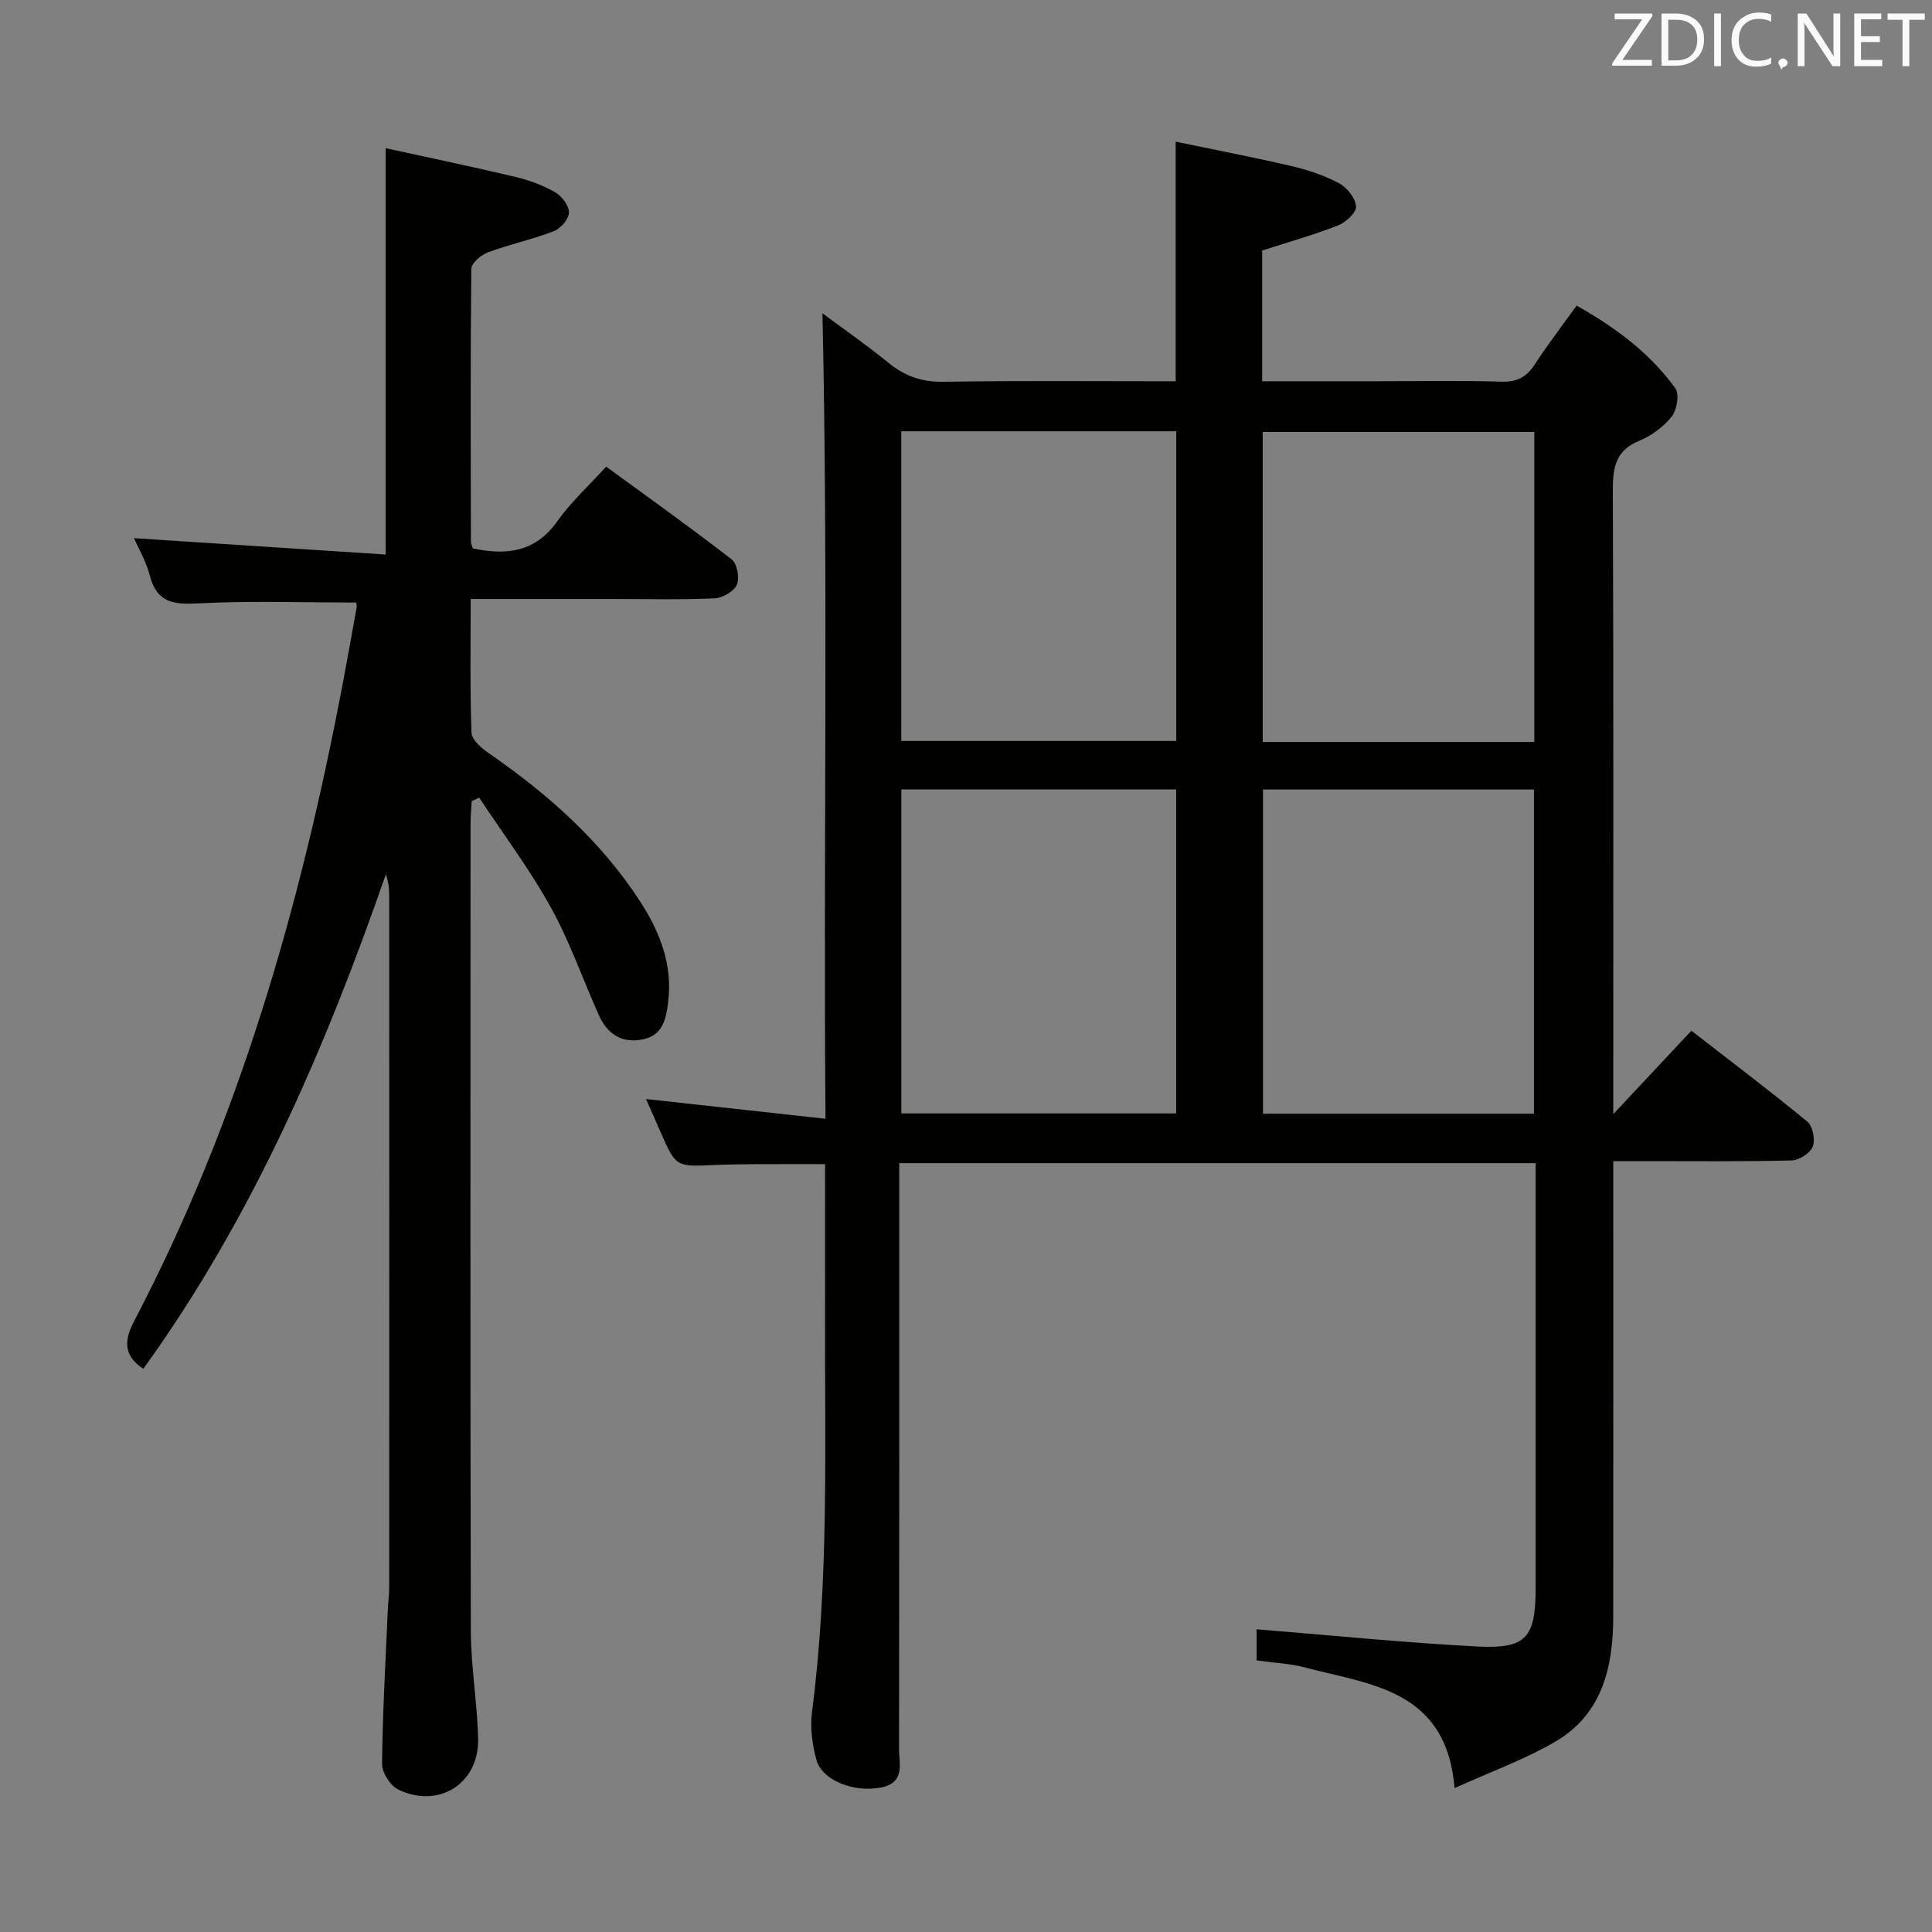 <svg enable-background="new 0 0 400 400" viewBox="0 0 400 400" xmlns="http://www.w3.org/2000/svg"><rect x="0" y="0" width="400" height="400" fill="#808080" stroke="none"/><path d="m260.17 343.77c0-2.65 0-5.08 0-6.44 15.32 1.23 30.48 2.77 45.67 3.56 10.21.53 12.1-1.83 12.1-12.22 0-27.33 0-54.65 0-81.98 0-1.82 0-3.65 0-5.87-43.98 0-87.66 0-131.76 0v6.25c0 38.32.02 76.65-.04 114.97 0 3.1 1.29 7-3.62 8.02-5.6 1.16-12.31-1.39-13.49-5.71-.86-3.14-1.33-6.63-.92-9.82 3.54-27.35 2.64-54.82 2.71-82.27.03-10.32 0-20.64 0-31.24-4.84 0-9.41-.02-13.97.01-3 .02-6 .05-8.99.18-7.94.36-7.94.39-11.14-6.93-.98-2.24-1.97-4.48-2.96-6.74 12.32 1.36 24.28 2.67 37.15 4.09-.45-56.23.59-111.41-.63-166.76 4.13 3.07 9.06 6.49 13.7 10.27 3.39 2.76 6.9 3.97 11.37 3.9 15.96-.25 31.93-.1 48.06-.1 0-16.42 0-32.46 0-49.61 8.02 1.67 16.07 3.21 24.04 5.07 3.38.79 6.77 1.93 9.81 3.55 1.64.88 3.36 3.06 3.5 4.78.1 1.24-2.11 3.3-3.71 3.93-5.05 1.98-10.3 3.46-15.73 5.21v27.06h24.07c8.5 0 17-.17 25.49.09 3.27.1 5.22-1 6.93-3.65 2.62-4.04 5.57-7.86 8.61-12.1 7.97 4.5 15.14 9.77 20.44 17.12.88 1.22.34 4.48-.75 5.85-1.68 2.13-4.18 3.97-6.71 5.01-4.89 2.01-5.5 5.51-5.48 10.23.16 40.82.09 81.64.09 122.47v6.72c5.79-6.19 10.79-11.52 16.17-17.27 8.13 6.31 16.21 12.4 24.01 18.82 1.12.93 1.68 3.76 1.12 5.17-.54 1.37-2.84 2.83-4.4 2.87-10.32.25-20.66.14-30.99.14-1.8 0-3.59 0-5.91 0v5.88c0 29.49.02 58.98-.01 88.48-.01 10.44-2.29 20.16-11.99 25.83-6.35 3.71-13.39 6.23-20.85 9.62-1.72-20.49-17.46-21.39-31.06-25-3.04-.8-6.25-.93-9.93-1.44zm-73.56-180.33v67.08h56.9c0-22.63 0-44.84 0-67.08-19.18 0-37.93 0-56.9 0zm74.88.02v67.12h56.1c0-22.55 0-44.75 0-67.12-18.88 0-37.43 0-56.1 0zm-74.89-74.17v64.12h56.93c0-21.64 0-42.86 0-64.12-19.16 0-37.93 0-56.93 0zm131.06 64.33c0-21.62 0-42.82 0-64.18-18.94 0-37.61 0-56.23 0v64.18z" fill="#010100"/><path d="m73.75 124.75c-11.13 0-21.94-.39-32.69.17-5.12.27-8.59-.11-10.04-5.74-.76-2.97-2.39-5.72-3.28-7.76 17.34 1.13 34.78 2.27 52.11 3.39 0-28.59 0-55.83 0-84.13 8.61 1.89 17.73 3.78 26.79 5.93 2.88.68 5.76 1.75 8.32 3.21 1.37.78 2.86 2.77 2.84 4.19-.03 1.34-1.71 3.3-3.11 3.84-4.45 1.72-9.17 2.73-13.65 4.39-1.43.53-3.45 2.24-3.46 3.43-.2 18.83-.12 37.65-.08 56.48 0 .47.27.93.41 1.39 6.95 1.48 12.94.79 17.48-5.63 2.76-3.91 6.39-7.2 10.11-11.3 8.76 6.4 17.51 12.63 25.99 19.21 1.13.88 1.67 3.85 1.07 5.24-.6 1.38-2.95 2.74-4.59 2.82-6.98.31-13.99.13-20.99.13-9.64 0-19.28 0-29.53 0 0 9.48-.16 18.61.17 27.71.05 1.47 2.08 3.19 3.59 4.23 12.16 8.4 23.07 18.04 31.22 30.52 4.19 6.42 6.91 13.28 5.88 21.18-.44 3.43-1.12 6.69-5.19 7.53-4.46.93-7.42-1.16-9.17-5.08-3.32-7.43-6-15.19-9.93-22.28-4.37-7.87-9.82-15.14-14.81-22.67-.52.24-1.03.48-1.55.72-.08 1.59-.24 3.18-.24 4.77-.01 55.65-.07 111.31.06 166.96.02 7.45 1.33 14.9 1.51 22.36.22 9.27-8.1 14.59-16.51 10.56-1.65-.79-3.4-3.51-3.38-5.33.11-10.64.73-21.27 1.19-31.9.06-1.49.28-2.98.29-4.47.02-47.82.02-95.64 0-143.47 0-1.42-.17-2.83-.69-4.34-12.59 36.22-27.64 71.11-50.22 102.39-4.1-2.75-4.06-5.77-1.84-10 21.68-41.43 34.38-85.84 43.07-131.55 1.02-5.38 1.98-10.76 2.95-16.15.04-.32-.07-.67-.1-.95z" fill="#010100"/><g fill="#fafafb"><path d="m342.2 3.2-6.3 9.2h6.1v1.2h-8.2v-.5l6.2-9.1h-5.7v-1.2h7.8v.4z"/><path d="m344 13.7v-10.9h3.1c1.6 0 3 .5 4.1 1.4 1.1 1 1.6 2.2 1.6 3.9s-.5 3-1.6 4-2.5 1.5-4.2 1.5h-3zm1.4-9.6v8.4h1.6c1.4 0 2.5-.4 3.2-1.1.8-.8 1.2-1.8 1.2-3.2s-.4-2.4-1.2-3.1-1.8-1-3.1-1z"/><path d="m356.3 2.8v10.9h-1.4v-10.9z"/><path d="m366.6 13.2c-.8.4-1.8.6-3 .6-1.6 0-2.8-.5-3.7-1.5s-1.4-2.3-1.4-3.9c0-1.7.5-3.2 1.6-4.2s2.4-1.6 4-1.6c1 0 1.9.1 2.6.4v1.5c-.8-.4-1.6-.6-2.6-.6-1.2 0-2.2.4-3 1.2s-1.1 1.9-1.1 3.3c0 1.3.4 2.3 1.1 3.1s1.6 1.1 2.8 1.1c1.1 0 2-.2 2.8-.7v1.3z"/><path d="m368.2 13c0-.3.1-.5.3-.6.2-.2.4-.3.6-.3.3 0 .5.1.7.3s.3.4.3.6-.1.5-.3.6c-.2.2-.4.3-.7.3-.3 1-.5-.1-.6-.3-.2-.2-.3-.4-.3-.6z"/><path d="m381.1 13.7h-1.7l-5.5-8.4c-.2-.2-.3-.5-.4-.7 0 .2.1.8.1 1.5v7.6h-1.4v-10.9h1.8l5.3 8.3c.3.4.4.6.4.8 0-.3-.1-.8-.1-1.6v-7.5h1.4v10.9z"/><path d="m389.7 13.7h-5.8v-10.9h5.6v1.2h-4.2v3.5h3.9v1.2h-3.9v3.7h4.4z"/><path d="m398.4 4.1h-3.1v9.6h-1.4v-9.6h-3.1v-1.3h7.7v1.3z"/></g></svg>